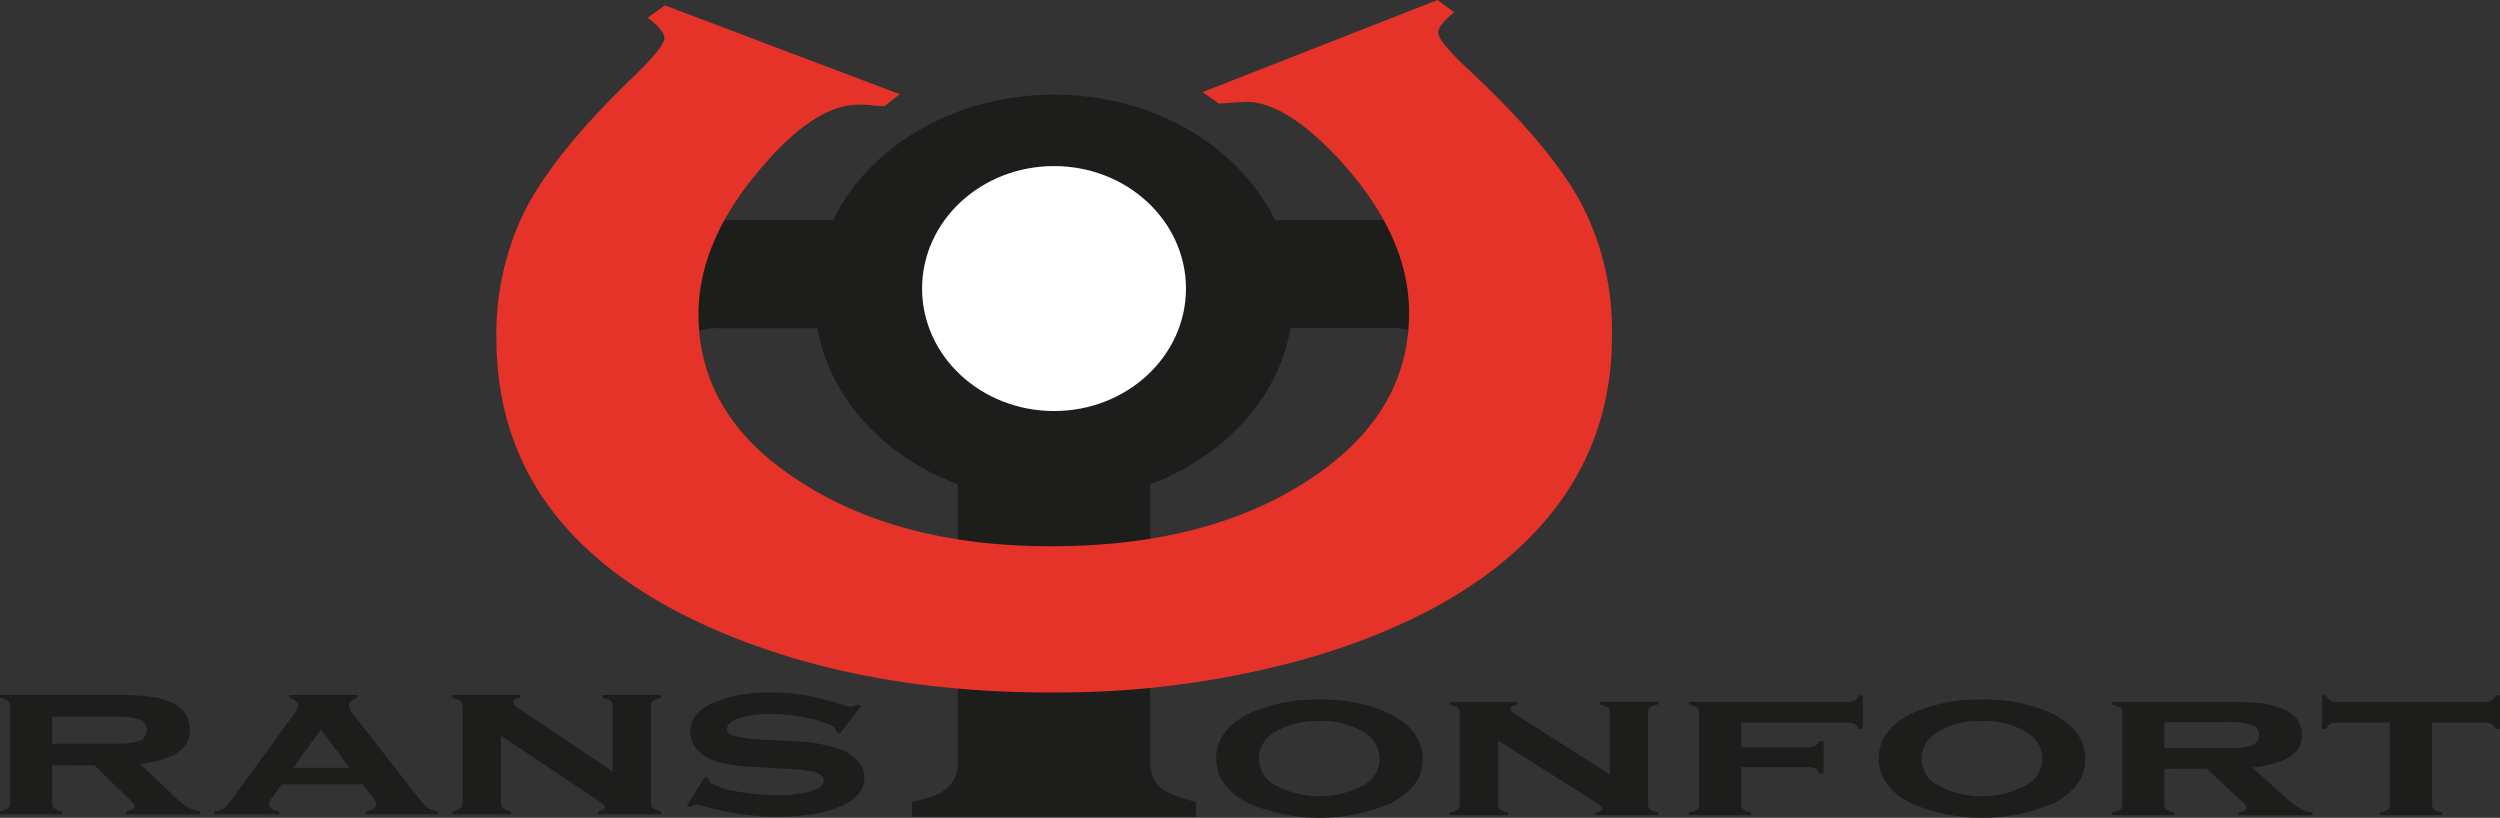 <svg id="Calque_1" data-name="Calque 1" xmlns="http://www.w3.org/2000/svg" viewBox="0 0 451.91 147.83"><rect x="0" y="0" width="451.91" height="147.83" fill="#333333" stroke="none"/><defs><style>.cls-1{fill:#e94e1b;stroke-width:2.55px;}.cls-1,.cls-2{stroke:#1d1d1b;stroke-miterlimit:10;}.cls-2,.cls-4{fill:#e6332a;}.cls-2{stroke-width:2.39px;}.cls-3{fill:#1d1d1b;}.cls-5{fill:#fff;}</style></defs><path class="cls-1" d="M390.83,147.17" transform="translate(-80.62 -187.53)"/><path class="cls-2" d="M400.27,212" transform="translate(-80.62 -187.53)"/><path class="cls-2" d="M401.1,187.53" transform="translate(-80.62 -187.53)"/><path class="cls-3" d="M288.53,246.87v78.39a5.74,5.74,0,0,0,1.81,4.57c1.21,1.06,3.38,1.94,6.49,2.64v2.7H245.46v-2.7c3-.57,5.16-1.41,6.42-2.5a5.81,5.81,0,0,0,1.88-4.62V246.87H211a11.67,11.67,0,0,0-6.29,1.38,9.38,9.38,0,0,0-3.44,4.79h-3.5V221.16h3.5a8.9,8.9,0,0,0,3.31,4.77,11.6,11.6,0,0,0,6.3,1.4h120.5a11.94,11.94,0,0,0,6.3-1.35,9.33,9.33,0,0,0,3.44-4.82h3.5V253h-3.5a9.44,9.44,0,0,0-3.44-4.79,11.72,11.72,0,0,0-6.29-1.38Z" transform="translate(-80.62 -187.53)"/><path class="cls-3" d="M90.05,325.86v6.87a1.08,1.08,0,0,0,.4.91,3.53,3.53,0,0,0,1.42.53v.54H80.62v-.54a3.22,3.22,0,0,0,1.4-.5,1.11,1.11,0,0,0,.42-.92V315.13a1.1,1.1,0,0,0-.4-.91,3.78,3.78,0,0,0-1.42-.52v-.54h20.85a52.7,52.7,0,0,1,6.2.28,14.54,14.54,0,0,1,3.81,1,5.15,5.15,0,0,1,3.44,5,4.7,4.7,0,0,1-2.12,4.08c-1.41,1-3.69,1.69-6.84,2.13l6,5.68a15.43,15.43,0,0,0,2.63,2.14,5.69,5.69,0,0,0,2.23.72v.54H103.46v-.54c1-.18,1.48-.47,1.48-.86s-.3-.71-.91-1.29l-6.36-6.16Zm0-3.9h11.48a14.12,14.12,0,0,0,3.87-.39,2.08,2.08,0,0,0,1.76-2.06,1.91,1.91,0,0,0-1.24-1.9,12.25,12.25,0,0,0-4.39-.54H90.05Z" transform="translate(-80.62 -187.53)"/><path class="cls-3" d="M146.13,329.32H131.5l-1.65,2.35a2.62,2.62,0,0,0-.6,1.33c0,.61.61,1,1.82,1.17v.54H119.38v-.54a3.9,3.9,0,0,0,1.6-.44,5.3,5.3,0,0,0,1.24-1.29l11.62-15.93a2.8,2.8,0,0,0,.65-1.58q0-.78-1.59-1.23v-.54h12.36v.54c-1,.29-1.56.72-1.56,1.31a2.83,2.83,0,0,0,.71,1.56L156.46,332a7.94,7.94,0,0,0,1.56,1.63,4.38,4.38,0,0,0,1.74.52v.54h-13v-.54c1.23-.14,1.84-.53,1.84-1.17a2.6,2.6,0,0,0-.71-1.47Zm-2.29-3-5.21-6.93-5,6.93Z" transform="translate(-80.62 -187.53)"/><path class="cls-3" d="M171.15,320.51v12.22a1.12,1.12,0,0,0,.41.92,3.44,3.44,0,0,0,1.41.52v.54H162.4v-.54a3.33,3.33,0,0,0,1.41-.5,1.13,1.13,0,0,0,.41-.92V315.13a1.08,1.08,0,0,0-.4-.91,3.78,3.78,0,0,0-1.42-.52v-.54h12.22v.54c-.83.14-1.25.39-1.25.75s.31.67.91,1.08L191.36,327V315.13a1.12,1.12,0,0,0-.4-.92,3.48,3.48,0,0,0-1.42-.51v-.54h10.57v.54a3.42,3.42,0,0,0-1.42.51,1.1,1.1,0,0,0-.4.92v17.6a1.08,1.08,0,0,0,.4.91,3.53,3.53,0,0,0,1.42.53v.54h-11.4v-.54c.83-.11,1.25-.35,1.25-.71a.77.77,0,0,0-.34-.55c-.23-.19-.75-.57-1.56-1.12Z" transform="translate(-80.62 -187.53)"/><path class="cls-3" d="M236.28,315.11l-3.83,5-.69-.25a1.12,1.12,0,0,0-.59-1,15.31,15.31,0,0,0-4.78-1.62,32.5,32.5,0,0,0-6.39-.63,20.54,20.54,0,0,0-4.89.52c-2,.5-3.07,1.22-3.07,2.17,0,.63.5,1.07,1.48,1.34a33.9,33.9,0,0,0,5.71.62l4.49.23a29.44,29.44,0,0,1,8.95,1.54,8,8,0,0,1,2.82,1.85,4.58,4.58,0,0,1,1.39,3.25q0,3.28-4.38,5.19-4.17,1.83-11.31,1.83a47.14,47.14,0,0,1-13.89-2.06,2.8,2.8,0,0,0-.77-.13,1.48,1.48,0,0,0-1.05.46l-.71-.19L208,328l.71.19v.15a1,1,0,0,0,.56.85,16.13,16.13,0,0,0,4.92,1.47,38.86,38.86,0,0,0,6.91.63,24.68,24.68,0,0,0,5.4-.54c2-.44,3-1.14,3-2.12,0-.78-.68-1.33-2.05-1.63a34.49,34.49,0,0,0-4.91-.52l-4.46-.25q-3.62-.19-5.52-.5a14.75,14.75,0,0,1-3.32-.91,6.87,6.87,0,0,1-2.84-2.09,4.7,4.7,0,0,1-1-2.91q0-3.54,4.49-5.4A26.52,26.52,0,0,1,220,312.7a36.51,36.51,0,0,1,6.1.49,53.45,53.45,0,0,1,6.75,1.73,6.55,6.55,0,0,0,1.61.36,2.45,2.45,0,0,0,1.17-.42Z" transform="translate(-80.62 -187.53)"/><path class="cls-4" d="M298,204.18l42.49-16.65,3,2.21q-2.91,2.34-2.9,3.69,0,1.65,6.47,7.6,13.93,13.16,19.39,23.27A49.56,49.56,0,0,1,372,247.67q.27,26.5-22.19,43.4-12.86,9.57-32.31,15.31a166.36,166.36,0,0,1-45.69,6.32q-34,.24-60.19-10.61-40.9-17-41.26-52.82a50.35,50.35,0,0,1,5.11-23.59q5.27-10.34,18.94-23.59c4.22-4,6.32-6.59,6.31-7.68,0-.9-1-2.13-3-3.66l3.08-2.25,42.46,16.06-2.72,2.14c-1.38,0-2.24-.11-2.59-.17-1-.06-1.77-.09-2.23-.08q-8.41.06-18.95,13.19-10,12.45-9.89,25,.18,17.61,16.82,28.91,18.72,12.93,47.82,12.72,29.28-.19,47.74-13.39,16.25-11.62,16.07-29.13-.13-13.74-12.53-27.29-9.76-10.56-17-10.52c-.23,0-1.84.11-4.83.32Z" transform="translate(-80.62 -187.53)"/><path class="cls-3" d="M319.08,314a28.61,28.61,0,0,1,12.66,2.49q6,3,6.05,8.37,0,5-6.05,8a33.12,33.12,0,0,1-25.2,0q-6.09-3-6.08-8.21t6.08-8.2A29,29,0,0,1,319.08,314Zm0,3.88a14.41,14.41,0,0,0-8,2,5.4,5.4,0,0,0,0,9.55,16.77,16.77,0,0,0,16.07,0,5.51,5.51,0,0,0,2.88-4.67,5.6,5.6,0,0,0-2.88-4.88A15,15,0,0,0,319.11,317.85Z" transform="translate(-80.62 -187.53)"/><path class="cls-3" d="M351.41,321.4V333a1,1,0,0,0,.41.88,3.52,3.52,0,0,0,1.4.49v.51H342.65v-.51a3.25,3.25,0,0,0,1.41-.48,1,1,0,0,0,.41-.88V316.28a1,1,0,0,0-.4-.87,3.72,3.72,0,0,0-1.42-.49v-.51h12.23v.51c-.84.13-1.25.37-1.25.71s.3.64.91,1l17.07,10.92v-11.3a1,1,0,0,0-.4-.87,3.32,3.32,0,0,0-1.42-.49v-.51h10.57v.51a3.37,3.37,0,0,0-1.42.49,1,1,0,0,0-.4.86V333a1.05,1.05,0,0,0,.4.87,3.65,3.65,0,0,0,1.42.5v.51H369v-.51c.84-.11,1.25-.33,1.25-.67a.72.72,0,0,0-.34-.53c-.22-.18-.75-.54-1.56-1.07Z" transform="translate(-80.62 -187.53)"/><path class="cls-3" d="M395.37,326.2V333a1,1,0,0,0,.39.87,3.65,3.65,0,0,0,1.42.5v.51H385.93v-.51a3.3,3.3,0,0,0,1.41-.48,1,1,0,0,0,.41-.88V316.28a1,1,0,0,0-.4-.87,3.78,3.78,0,0,0-1.42-.49v-.51h28.53a2.94,2.94,0,0,0,1.38-.26,1.82,1.82,0,0,0,.75-.92h.77v6.07h-.77a1.83,1.83,0,0,0-.75-.91,2.82,2.82,0,0,0-1.38-.26H395.37v4.5h12a2.86,2.86,0,0,0,1.36-.25,2.06,2.06,0,0,0,.77-.92h.77v5.92h-.77a1.86,1.86,0,0,0-.75-.92,3,3,0,0,0-1.38-.26Z" transform="translate(-80.62 -187.53)"/><path class="cls-3" d="M438.86,314a28.54,28.54,0,0,1,12.65,2.49q6.06,3,6.06,8.37,0,5-6.06,8a33.1,33.1,0,0,1-25.19,0q-6.09-3-6.09-8.21t6.09-8.2A29,29,0,0,1,438.86,314Zm0,3.88a14.44,14.44,0,0,0-8,2,5.41,5.41,0,0,0,0,9.55,16.79,16.79,0,0,0,16.08,0,5.51,5.51,0,0,0,2.87-4.67,5.61,5.61,0,0,0-2.87-4.88A15,15,0,0,0,438.89,317.85Z" transform="translate(-80.62 -187.53)"/><path class="cls-3" d="M471.86,326.5V333a1,1,0,0,0,.4.87,3.65,3.65,0,0,0,1.42.5v.51H462.43v-.51a3.25,3.25,0,0,0,1.4-.48,1,1,0,0,0,.42-.88V316.28a1,1,0,0,0-.4-.87,3.85,3.85,0,0,0-1.42-.49v-.51h20.86a55.79,55.79,0,0,1,6.19.26,15,15,0,0,1,3.81,1c2.29,1,3.44,2.54,3.44,4.73a4.42,4.42,0,0,1-2.12,3.89c-1.41.94-3.69,1.61-6.83,2l6,5.41a15.09,15.09,0,0,0,2.63,2,6.07,6.07,0,0,0,2.23.69v.51H485.28v-.51c1-.17,1.48-.45,1.48-.82s-.31-.68-.92-1.23l-6.35-5.86Zm0-3.72h11.48a14.65,14.65,0,0,0,3.87-.37c1.17-.33,1.76-1,1.76-2a1.81,1.81,0,0,0-1.24-1.81,12.89,12.89,0,0,0-4.39-.51H471.86Z" transform="translate(-80.62 -187.53)"/><path class="cls-3" d="M520.26,318.13V333a1,1,0,0,0,.39.87,3.65,3.65,0,0,0,1.42.5v.51H510.82v-.51a3.3,3.3,0,0,0,1.41-.48,1,1,0,0,0,.41-.88V318.13h-9.38a2.87,2.87,0,0,0-1.38.26,1.83,1.83,0,0,0-.75.91h-.77v-6.07h.77a1.7,1.7,0,0,0,.73.91,2.81,2.81,0,0,0,1.38.27h26.39a2.94,2.94,0,0,0,1.38-.26,1.82,1.82,0,0,0,.75-.92h.77v6.07h-.77a1.79,1.79,0,0,0-.75-.91,2.82,2.82,0,0,0-1.38-.26Z" transform="translate(-80.62 -187.53)"/><ellipse class="cls-3" cx="190.53" cy="53.87" rx="43.24" ry="36.77"/><ellipse class="cls-5" cx="190.53" cy="52.16" rx="23.85" ry="22.14"/></svg>